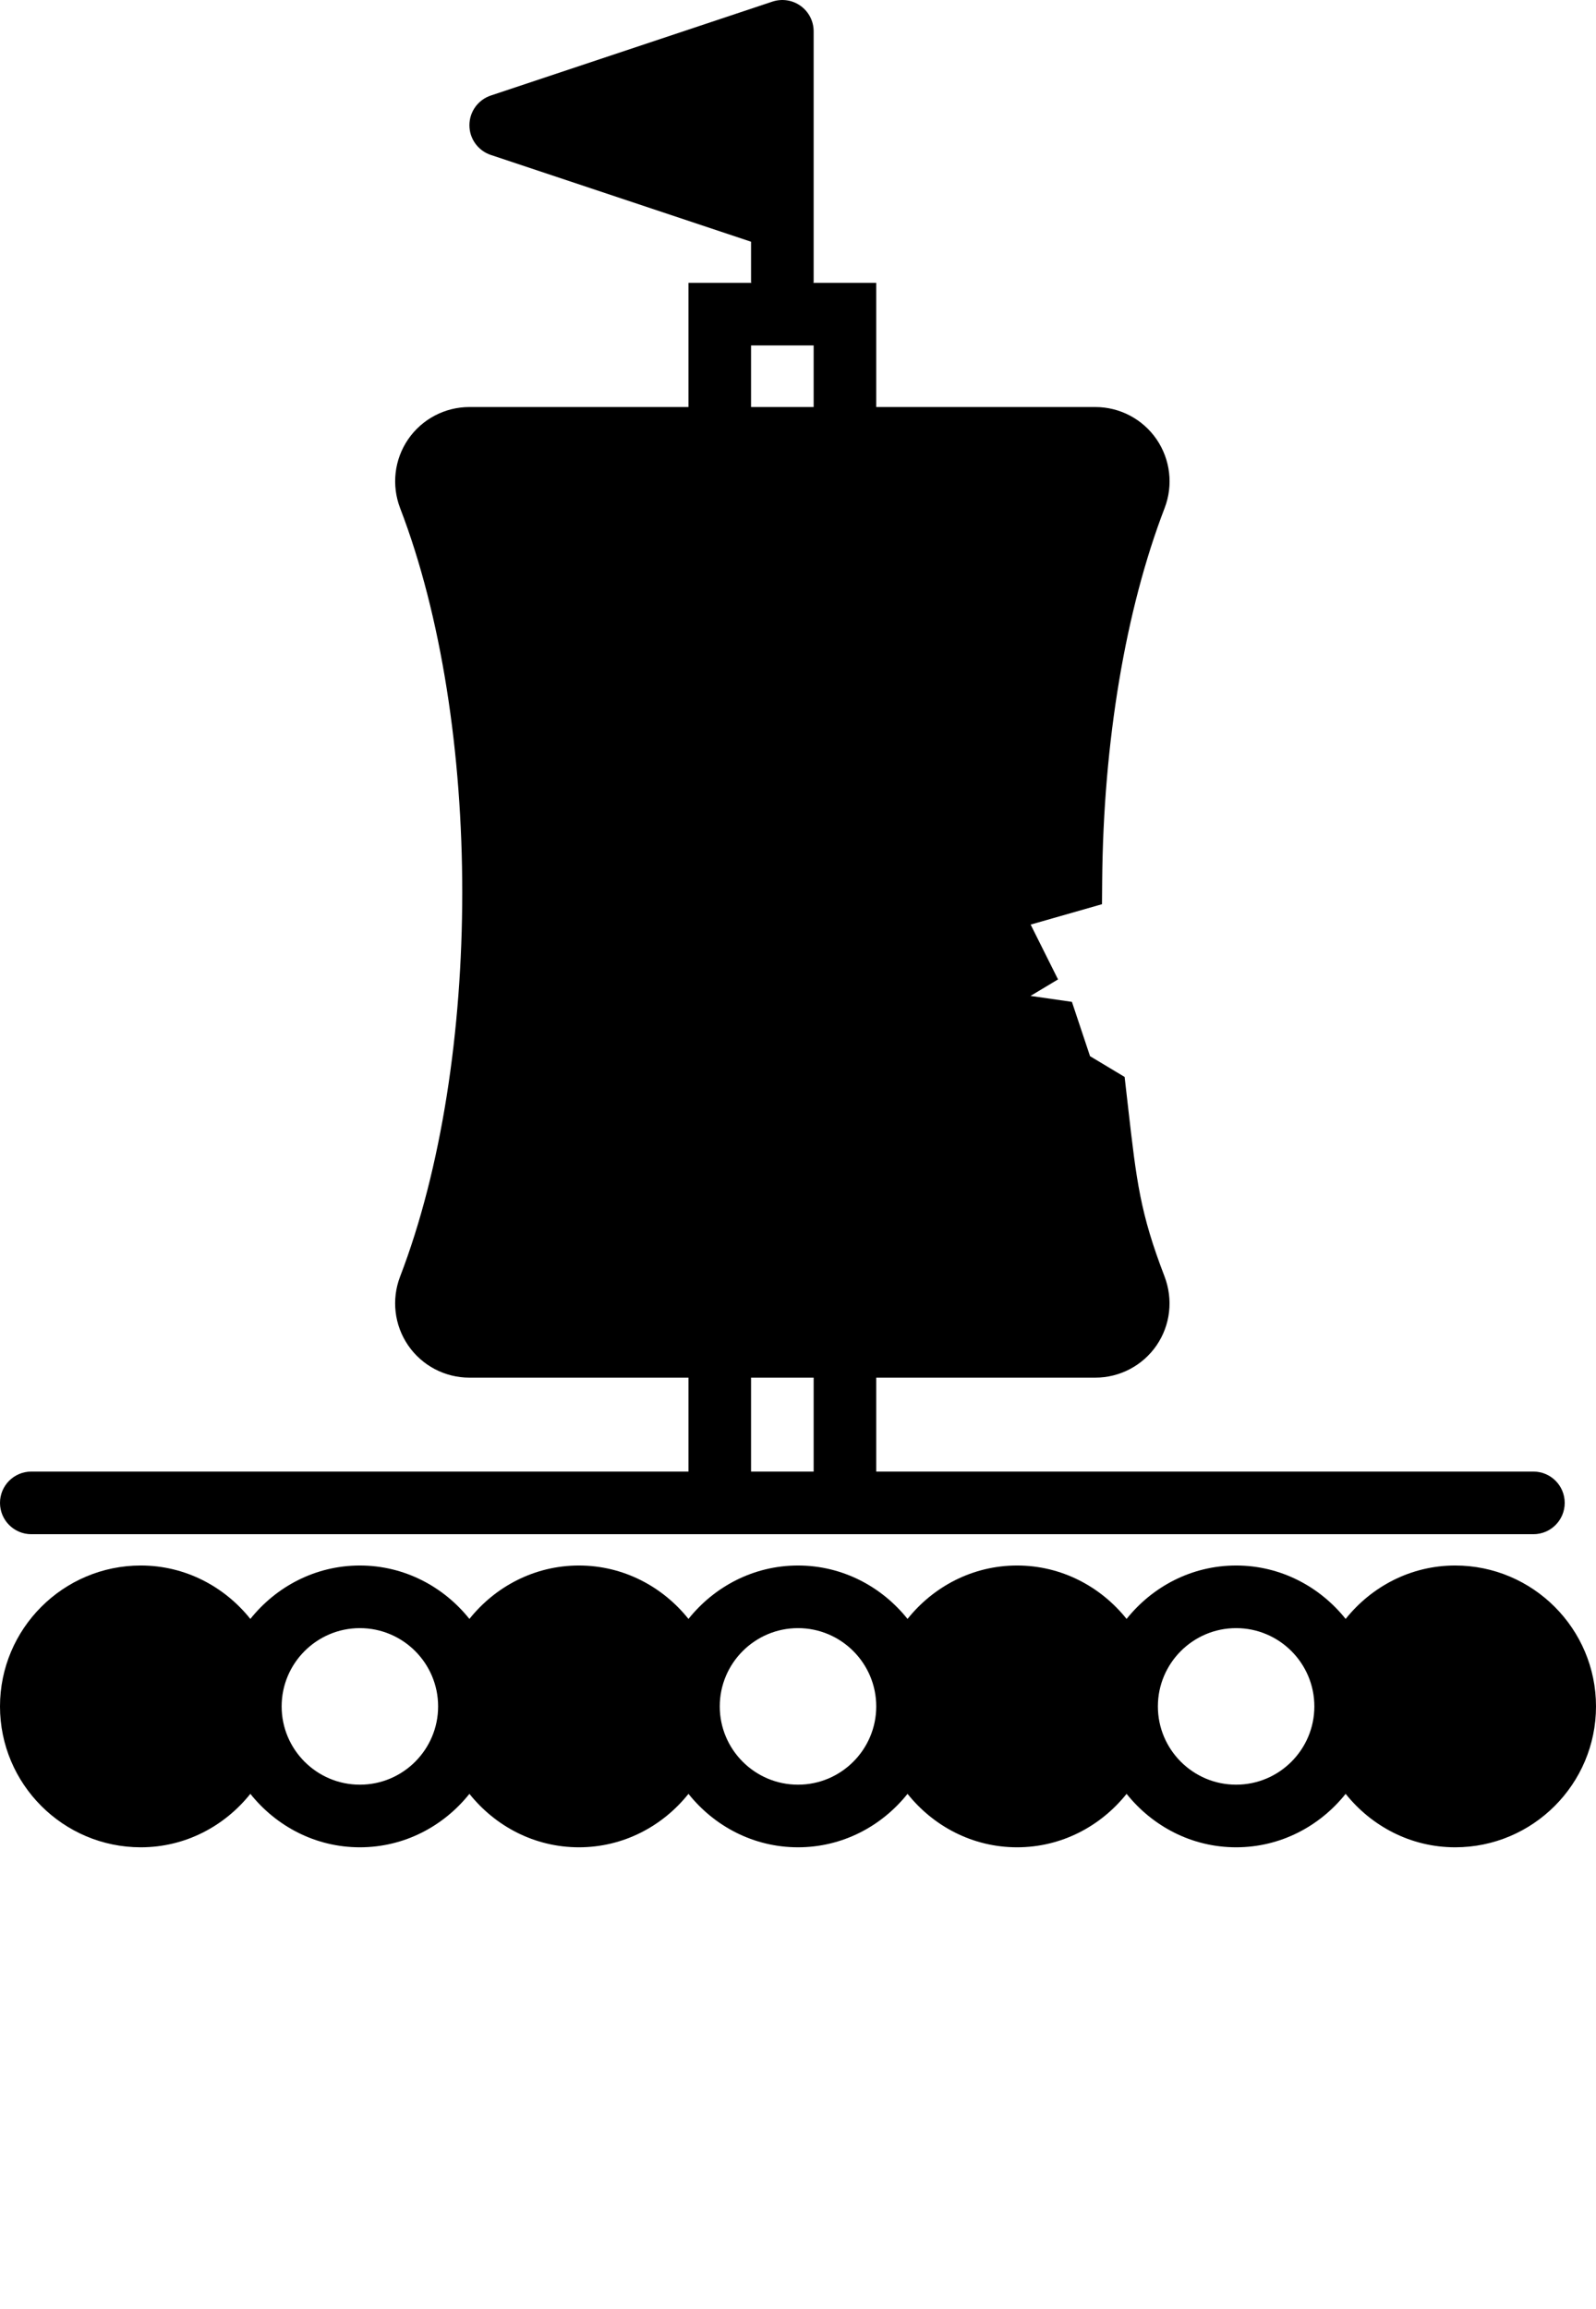 <svg xmlns="http://www.w3.org/2000/svg" xmlns:xlink="http://www.w3.org/1999/xlink" xmlns:sketch="http://www.bohemiancoding.com/sketch/ns" viewBox="0 0 51 73.75" version="1.1" x="0px" y="0px"><title>31 - Raft (Solid)</title><desc>Created with Sketch.</desc><g stroke="none" stroke-width="1" fill="none" fill-rule="evenodd" sketch:type="MSPage"><g sketch:type="MSLayerGroup" fill="#000000"><path d="M46.5,50 C45.079,50 43.825,50.675 43,51.706 C42.175,50.675 40.921,50 39.5,50 C38.079,50 36.825,50.675 36,51.706 C35.175,50.675 33.921,50 32.5,50 C31.079,50 29.825,50.675 29,51.706 C28.175,50.675 26.921,50 25.5,50 C24.079,50 22.825,50.675 22,51.706 C21.175,50.675 19.921,50 18.5,50 C17.079,50 15.825,50.675 15,51.706 C14.175,50.675 12.921,50 11.5,50 C10.079,50 8.825,50.675 8,51.706 C7.175,50.675 5.921,50 4.5,50 C2.019,50 0,52.019 0,54.5 C0,56.981 2.019,59 4.5,59 C5.921,59 7.175,58.325 8,57.293 C8.825,58.325 10.079,59 11.5,59 C12.921,59 14.175,58.325 15,57.293 C15.825,58.325 17.079,59 18.5,59 C19.921,59 21.175,58.325 22,57.293 C22.825,58.325 24.079,59 25.5,59 C26.921,59 28.175,58.325 29,57.293 C29.825,58.325 31.079,59 32.5,59 C33.921,59 35.175,58.325 36,57.293 C36.825,58.325 38.079,59 39.5,59 C40.921,59 42.175,58.325 43,57.293 C43.825,58.325 45.079,59 46.5,59 C48.981,59 51,56.981 51,54.5 C51,52.019 48.981,50 46.5,50 L46.5,50 Z M11.5,57 C10.121,57 9,55.878 9,54.5 C9,53.122 10.121,52 11.5,52 C12.879,52 14,53.122 14,54.5 C14,55.878 12.879,57 11.5,57 L11.5,57 Z M25.5,57 C24.121,57 23,55.878 23,54.5 C23,53.122 24.121,52 25.5,52 C26.879,52 28,53.122 28,54.5 C28,55.878 26.879,57 25.5,57 L25.5,57 Z M39.5,57 C38.121,57 37,55.878 37,54.5 C37,53.122 38.121,52 39.5,52 C40.879,52 42,53.122 42,54.5 C42,55.878 40.879,57 39.5,57 L39.5,57 Z" sketch:type="MSShapeGroup"/><path d="M1,49 L49,49 C49.553,49 50,48.552 50,48 C50,47.448 49.553,47 49,47 L28,47 L28,44 L35.001,44 C35.783,44 36.514,43.615 36.957,42.971 C37.399,42.326 37.496,41.506 37.21,40.761 C36.433,38.738 36.319,37.743 36.045,35.339 L35.937,34.396 L34.832,33.733 L34.253,31.998 L32.93,31.808 L33.809,31.281 L32.934,29.53 L35.214,28.879 L35.22,28.131 C35.257,23.703 35.964,19.479 37.216,16.225 C37.496,15.494 37.399,14.674 36.957,14.029 C36.514,13.385 35.783,13 35.001,13 L28,13 L28,9.033 L25.993,9.033 C25.994,9.021 26,9.012 26,9 L26,7.023 L26,6.977 L26,1 C26,0.679 25.846,0.377 25.585,0.189 C25.323,1.33226763e-15 24.988,-0.049 24.684,0.051 L15.684,3.051 C15.275,3.188 15,3.569 15,4 C15,4.431 15.275,4.812 15.684,4.949 L24,7.721 L24,9 C24,9.012 24.006,9.021 24.007,9.033 L22,9.033 L22,13 L14.999,13 C14.217,13 13.486,13.385 13.043,14.029 C12.601,14.674 12.504,15.494 12.787,16.232 C15.433,23.111 15.433,33.889 12.784,40.775 C12.504,41.506 12.601,42.326 13.043,42.971 C13.486,43.615 14.217,44 14.999,44 L22,44 L22,47 L1,47 C0.447,47 0,47.448 0,48 C0,48.552 0.447,49 1,49 L1,49 Z M24,11.033 L26,11.033 L26,13 L24,13 L24,11.033 Z M24,44 L26,44 L26,47 L24,47 L24,44 Z" sketch:type="MSShapeGroup"/></g></g></svg>